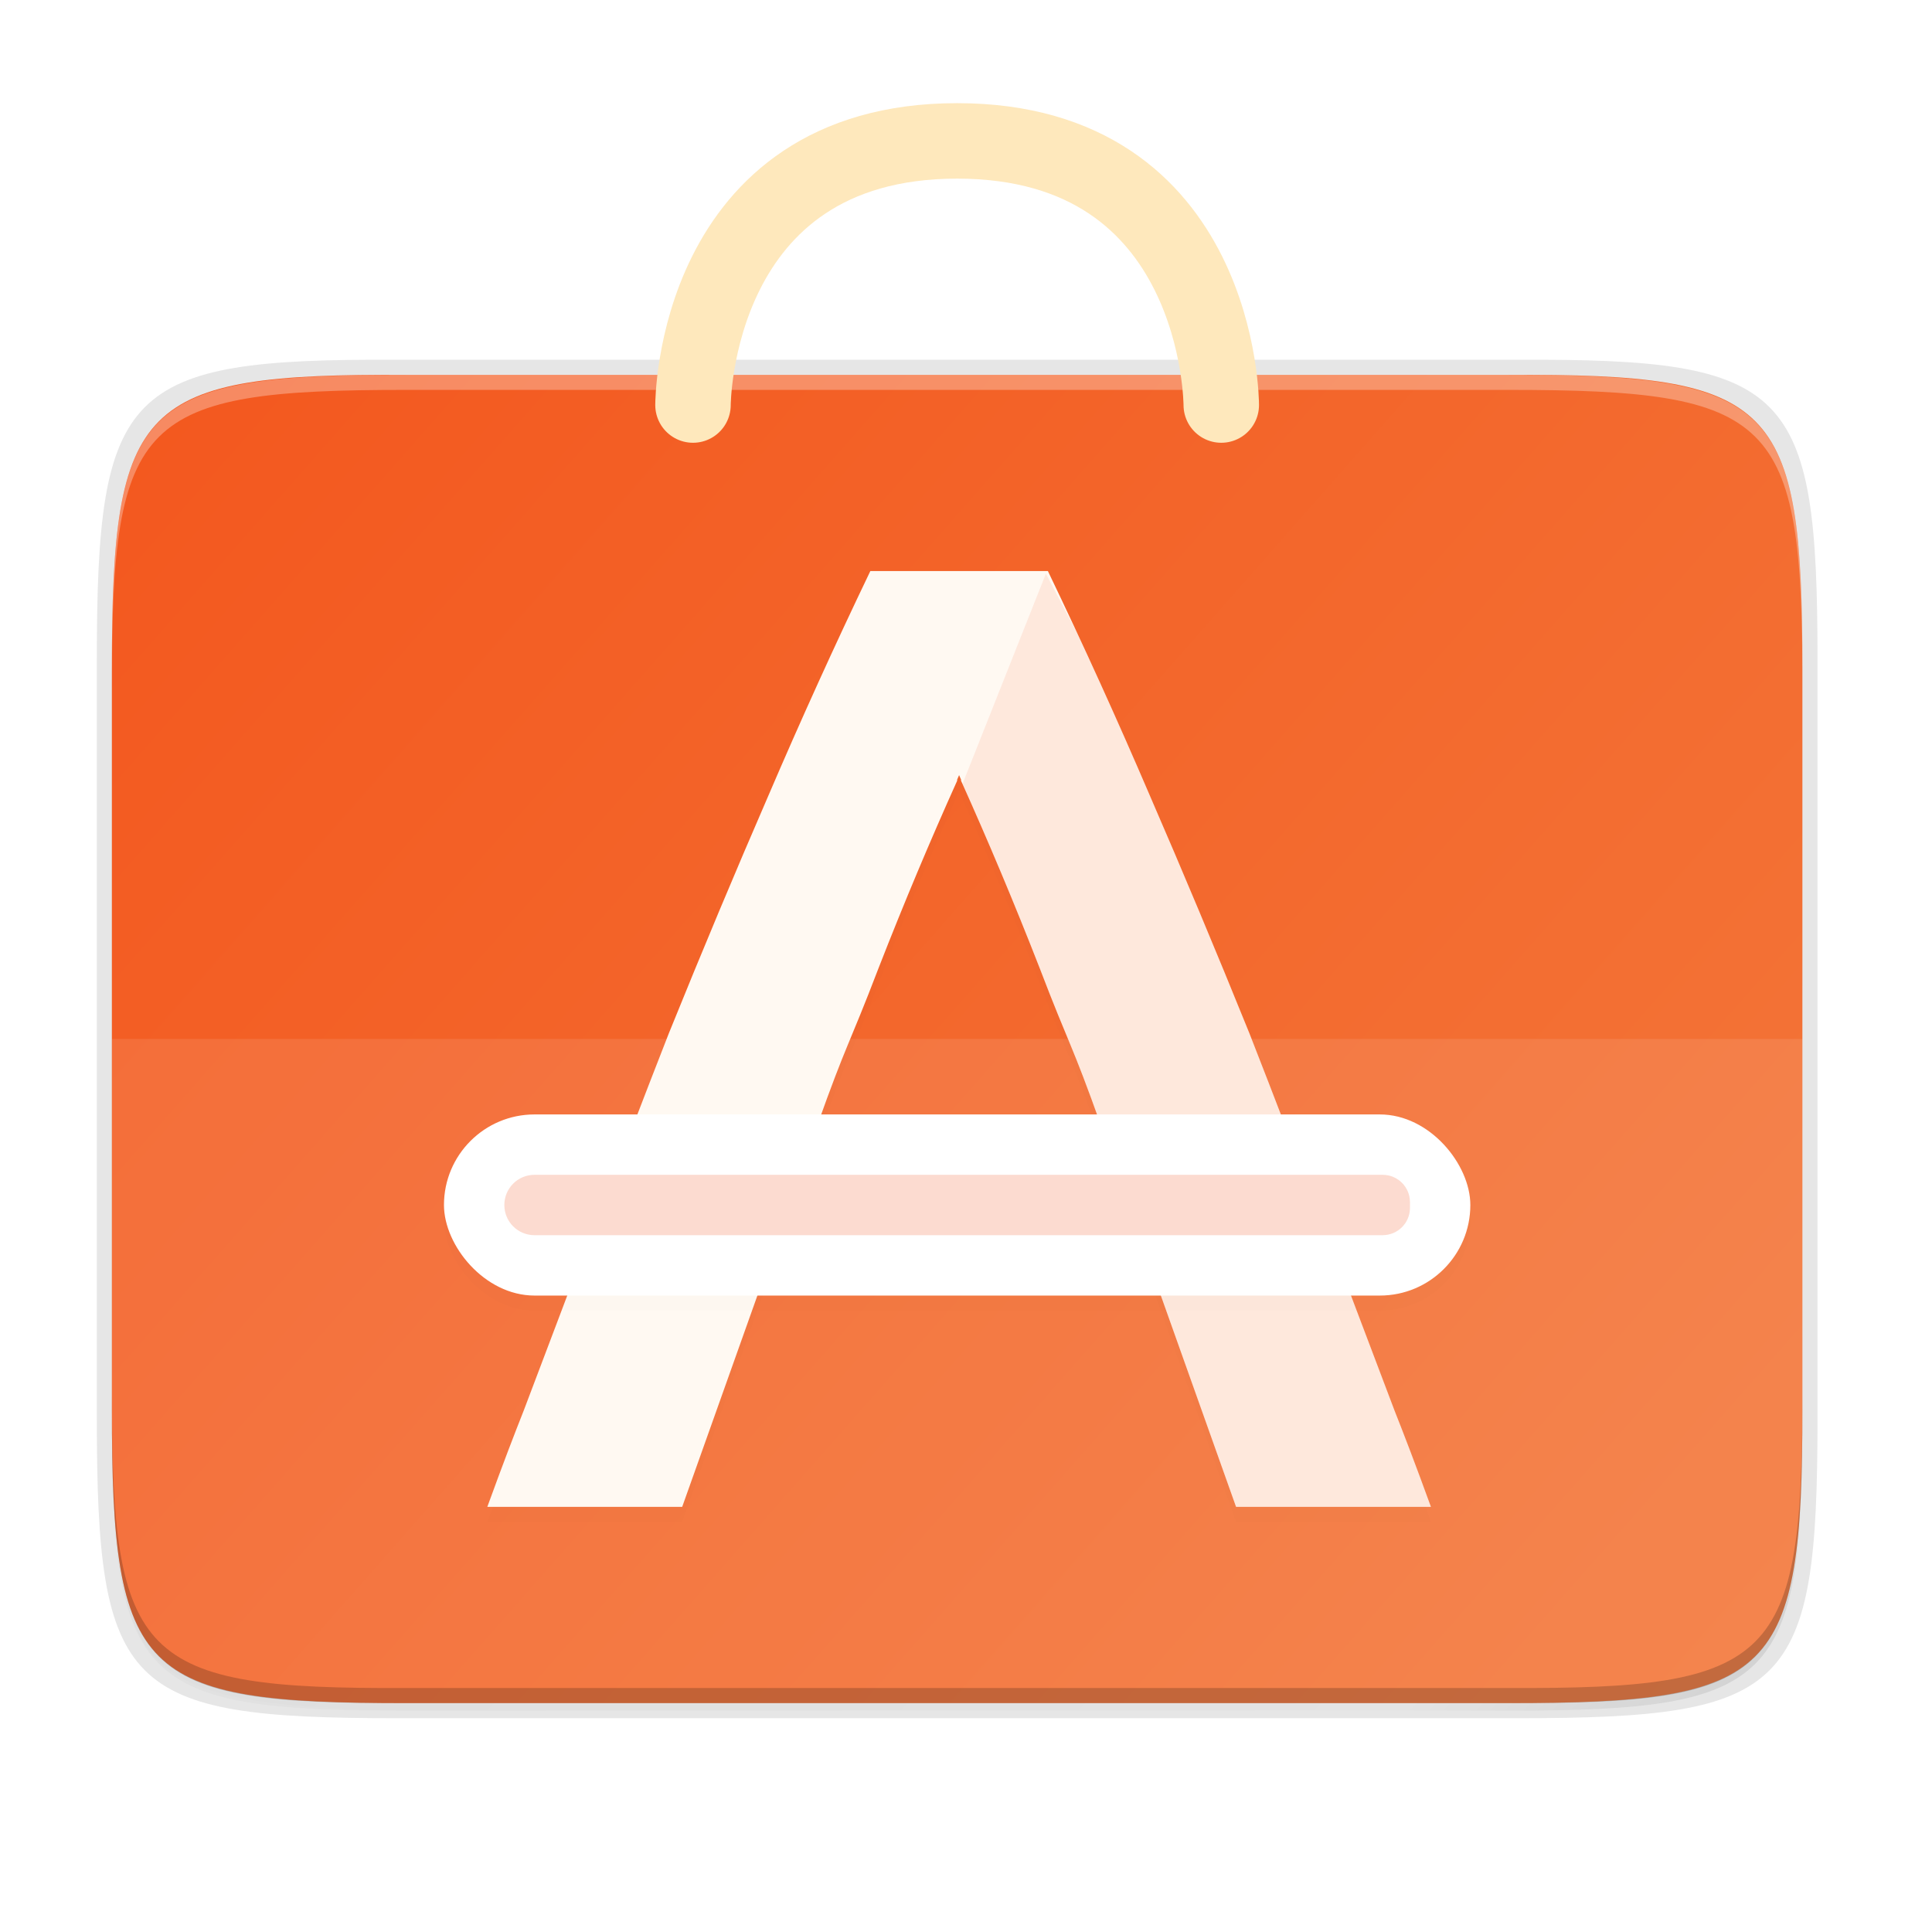 <svg enable-background="new" height="256" viewBox="0 0 256 256" width="256" xmlns="http://www.w3.org/2000/svg" xmlns:xlink="http://www.w3.org/1999/xlink">
  <linearGradient id="linearGradient930" gradientTransform="matrix(0 -1 1 0 -10.005 585.995)" gradientUnits="userSpaceOnUse" x1="88" x2="488" y1="88" y2="488">
    <stop offset="0" stop-opacity=".588"/>
    <stop offset=".88" stop-opacity="0"/>
    <stop offset="1"/>
  </linearGradient>
  <filter id="filter1066" color-interpolation-filters="sRGB" height="1.08" width="1.014" x="-.007" y="-.04">
    <feGaussianBlur stdDeviation=".4"/>
  </filter>
  <filter id="filter1062-3" color-interpolation-filters="sRGB" height="1.024" width="1.024" x="-.012" y="-.012">
    <feGaussianBlur stdDeviation=".673"/>
  </filter>
  <linearGradient id="linearGradient4886-3" gradientTransform="matrix(0 -1 1 0 -29.175 289.666)" gradientUnits="userSpaceOnUse" x1="24.987" x2="292.575" y1="298.462" y2="-5.118">
    <stop offset="0" stop-color="#f37e40"/>
    <stop offset="1" stop-color="#f34f17"/>
  </linearGradient>
  <filter id="filter4380" color-interpolation-filters="sRGB" height="1.088" width="1.106" x="-.053" y="-.044">
    <feGaussianBlur stdDeviation="8.48"/>
  </filter>
  <filter id="filter4346" color-interpolation-filters="sRGB" height="1.022" width="1.026" x="-.013" y="-.011">
    <feGaussianBlur stdDeviation="2.12"/>
  </filter>
  <path d="m189.843 74c-70.593 0-78.189 7.251-77.843 77.987v146.013 146.013c-.346 70.736 7.25 77.987 77.843 77.987h196.314c70.593 0 76.007-7.274 77.843-77.987v-146.013-146.013c0-70.737-7.25-77.987-77.843-77.987z" filter="url(#filter4346)" opacity=".1" transform="matrix(0 .5 -.5 0 275.825 -5.328)"/>
  <path d="m189.843 74c-70.593 0-78.189 7.251-77.843 77.987v146.013 146.013c-.346 70.736 7.25 77.987 77.843 77.987h196.314c70.593 0 77.843-7.25 77.843-77.987v-146.013-146.013c0-70.737-7.25-77.987-77.843-77.987z" fill="url(#linearGradient930)" filter="url(#filter4380)" opacity=".3" transform="matrix(0 .5 -.5 0 275.825 -5.328)"/>
  <path d="m240.83 87.478c0-36.099-3.69-39.983-39.69-39.806h-74.31-74.31c-36-.177-39.69 3.707-39.69 39.806v100.387c0 36.099 3.69 39.806 39.69 39.806h74.31 74.31c36 0 39.69-3.707 39.69-39.806z" opacity=".1"/>
  <path d="m14.825 88.593c0-35.297 3.625-39.095 38.994-38.922h73.006 73.006c35.368-.173 38.994 3.625 38.994 38.922v98.157c0 35.297-3.625 38.922-38.994 38.922h-73.006-73.006c-35.369 0-38.994-3.625-38.994-38.922z" fill="url(#linearGradient4886-3)"/>
  <path d="m14.828 137.669v8 41.006c0 35.369 3.625 38.994 38.922 38.994h146.156c35.297 0 39.095-3.626 38.922-38.994v-41.006-8z" fill="#fff" opacity=".1"/>
  <path d="m115.324 77.669c-4.71 9.812-9.224 19.756-13.541 29.83-4.317 9.943-8.702 20.41-13.15 31.4-1.665 4.238-3.367 8.659-5.07 13.092-1.05 2.398-2.23 5.268-4.078 10.232-3.097 8.23-6.632 17.552-10.088 26.68-1.259 3.185-2.64 6.754-4.826 12.766h14.719 11.102l12.363-34.736 24.332-1.059 24.334 1.059 12.363 34.736h11.102 14.719c-2.186-6.012-3.567-9.581-4.826-12.766-3.456-9.127-6.991-18.45-10.088-26.68-1.848-4.964-3.028-7.835-4.078-10.232-1.704-4.432-3.405-8.854-5.07-13.092-4.448-10.99-8.833-21.457-13.15-31.4-4.317-10.074-8.831-20.018-13.541-29.83h-.391-11.113-.518-11.113zm11.762 27.037c.086.2.174.396.26.596v.152c3.593 7.983 7.067 16.244 10.41 24.811 4.056 10.597 4.112 9.586 8.168 20.969l-18.838.68-18.836-.68c4.056-11.382 4.112-10.371 8.168-20.969 3.343-8.566 6.817-16.828 10.41-24.811v-.152c.085-.2.172-.396.258-.596z" filter="url(#filter1062-3)" opacity=".1"/>
  <path d="m115.324 75.669c-4.71 9.812-9.224 19.756-13.541 29.83-4.317 9.943-8.702 20.41-13.15 31.4-1.665 4.238-3.367 8.659-5.07 13.092-1.05 2.398-2.23 5.268-4.078 10.232-3.097 8.23-6.632 17.552-10.088 26.68-1.259 3.185-2.64 6.754-4.826 12.766h14.719 11.102l12.363-34.736 24.332-1.059 24.334 1.059 12.363 34.736h11.102 14.719c-2.186-6.012-3.567-9.581-4.826-12.766-3.456-9.127-6.991-18.45-10.088-26.68-1.848-4.964-3.028-7.835-4.078-10.232-1.704-4.432-3.405-8.854-5.07-13.092-4.448-10.99-8.833-21.457-13.15-31.4-4.317-10.074-8.831-20.018-13.541-29.83h-.391-11.113-.518-11.113zm11.762 27.037c.086.2.174.396.26.596v.152c3.593 7.983 7.067 16.244 10.41 24.811 4.056 10.597 4.112 9.586 8.168 20.969l-18.838.68-18.836-.68c4.056-11.382 4.112-10.371 8.168-20.969 3.343-8.566 6.817-16.828 10.41-24.811v-.152c.085-.2.172-.396.258-.596z" fill="#fff9f2"/>
  <rect filter="url(#filter1066)" height="24" opacity=".1" rx="12" width="136" x="58.828" y="149.669"/>
  <path d="m138.586 76.019-11.051 27.865c3.525 7.85 6.937 15.967 10.221 24.381 4.056 10.597 4.112 9.586 8.168 20.969l-6.354.229 4.406 15.146 7.443.324 12.363 34.736h11.102 14.719c-2.186-6.012-3.567-9.581-4.826-12.766-3.456-9.127-6.991-18.45-10.088-26.68-1.848-4.964-3.028-7.835-4.078-10.232-1.704-4.432-3.405-8.854-5.07-13.092-4.448-10.99-8.833-21.457-13.15-31.4-3.113-7.264-6.331-14.456-9.648-21.584z" fill="#f34f17" opacity=".1"/>
  <rect fill="#fff" height="24" rx="12" width="136" x="58.828" y="147.669"/>
  <path d="m70.828 155.669c-2.216 0-4 1.784-4 4 0 2.216 1.784 4 4 4h39.625 32.375 40.375c2.008 0 3.625-1.617 3.625-3.625v-.75c0-2.008-1.617-3.625-3.625-3.625h-40.375-32.375z" fill="#f34f17" opacity=".2"/>
  <path d="m53.818 49.667c-35.369 0-38.992 3.623-38.992 38.92v98.158c0 .088.002.162.002.25v-96.41c-0-35.297 3.626-38.922 38.994-38.922h73.006 73.006c35.28 0 38.974 3.621 38.992 38.672v-1.748c0-35.297-3.626-38.92-38.994-38.92h-73.006z" fill="#fff" opacity=".3"/>
  <path d="m14.826 184.745v2c0 35.297 3.624 39.095 38.992 38.922h73.008 73.006c35.368.173 38.994-3.625 38.994-38.922v-2c0 35.297-3.626 39.095-38.994 38.922h-73.006-73.008c-35.368.173-38.992-3.625-38.992-38.922z" opacity=".2"/>
  <path d="m91.825 53.669s0-35 35-35c35 0 35 35 35 35" fill="none" stroke="#fee8bc" stroke-linecap="round" stroke-width="10"/>
</svg>
